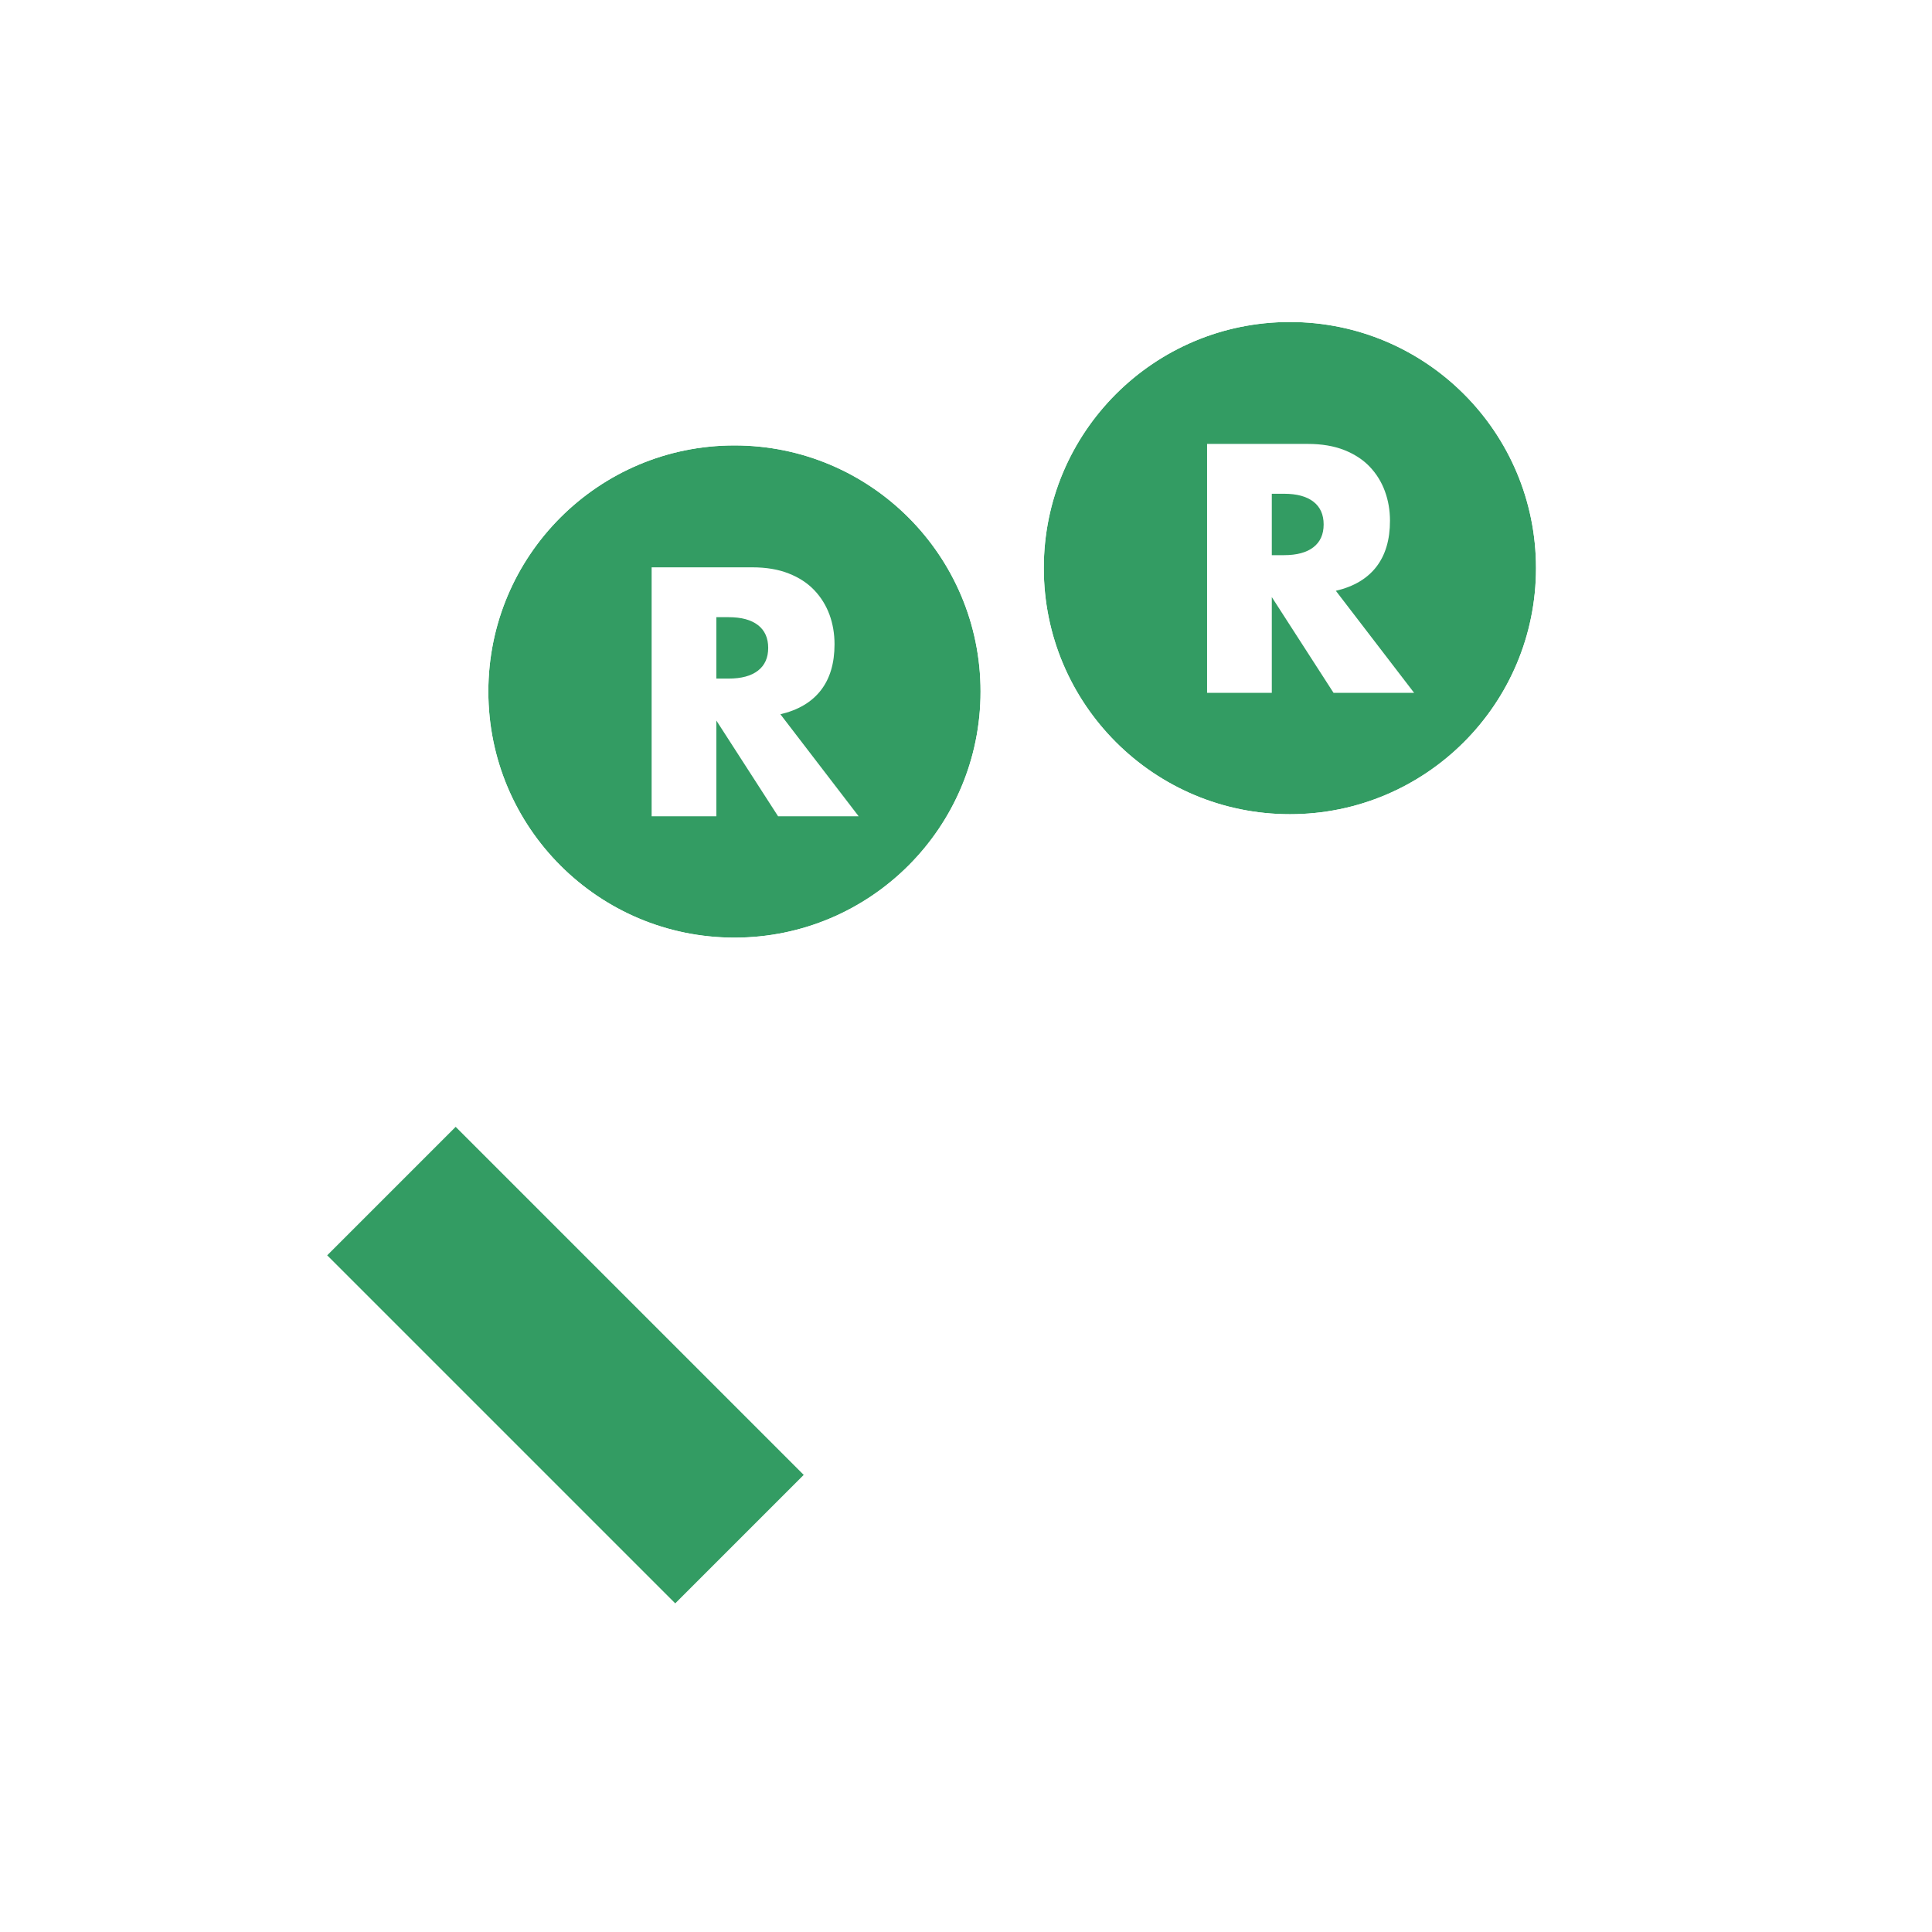 <svg width="60" height="60" viewBox="0 0 60 60" fill="none" xmlns="http://www.w3.org/2000/svg">
<rect width="60" height="60" fill="white"/>
<circle cx="22.809" cy="21.476" r="8.643" fill="#339C63" stroke="white" stroke-width="2"/>
<circle cx="22.809" cy="21.476" r="8.643" stroke="white" stroke-width="2"/>
<path fill-rule="evenodd" clip-rule="evenodd" d="M22.247 21.074H22.626C23.023 21.074 23.327 20.992 23.539 20.828C23.751 20.664 23.857 20.428 23.857 20.121C23.857 19.813 23.751 19.577 23.539 19.413C23.327 19.249 23.023 19.167 22.626 19.167H22.247V21.074ZM26.666 25.35H24.164L22.247 22.377V25.35H20.237V17.619H23.364C23.795 17.619 24.171 17.682 24.492 17.809C24.814 17.935 25.078 18.108 25.287 18.327C25.495 18.545 25.652 18.798 25.759 19.085C25.864 19.372 25.917 19.68 25.917 20.008C25.917 20.596 25.776 21.073 25.492 21.438C25.208 21.804 24.79 22.052 24.236 22.182L26.666 25.35Z" fill="white"/>
<circle cx="40.059" cy="17.643" r="8.643" fill="#339C63" stroke="white" stroke-width="2"/>
<circle cx="40.059" cy="17.643" r="8.643" stroke="white" stroke-width="2"/>
<path fill-rule="evenodd" clip-rule="evenodd" d="M39.497 17.241H39.876C40.273 17.241 40.577 17.159 40.789 16.995C41.001 16.831 41.107 16.595 41.107 16.287C41.107 15.98 41.001 15.744 40.789 15.58C40.577 15.416 40.273 15.334 39.876 15.334H39.497V17.241ZM43.916 21.516H41.414L39.497 18.543V21.516H37.487V13.786H40.614C41.045 13.786 41.421 13.849 41.742 13.975C42.063 14.102 42.328 14.274 42.537 14.493C42.745 14.712 42.903 14.965 43.008 15.252C43.114 15.539 43.167 15.847 43.167 16.175C43.167 16.762 43.026 17.239 42.742 17.605C42.458 17.971 42.04 18.218 41.486 18.348L43.916 21.516Z" fill="white"/>
<path d="M16.245 35.061C16.273 34.473 16.503 33.852 16.935 33.198C18.097 31.531 20.028 30.44 22.213 30.44C23.844 30.44 25.332 31.047 26.466 32.047H34.416C36.191 32.047 37.63 33.487 37.63 35.262C37.63 37.037 36.191 38.476 34.416 38.476H35.346C36.199 38.476 37.016 38.137 37.619 37.535L48.254 25.843C49.194 24.809 50.811 24.778 51.791 25.775V25.775C52.704 26.704 52.724 28.189 51.834 29.142L39.304 42.574C38.701 43.176 37.883 43.515 37.031 43.515H24.567" stroke="white" stroke-width="2" stroke-linecap="round"/>
<path d="M14.151 33.581L26.374 45.804L20.97 51.208L8.747 38.985L14.151 33.581Z" fill="#339C63" stroke="white" stroke-width="2"/>
<path d="M30.249 32.047L34.437 32.047C36.212 32.047 37.652 33.486 37.652 35.262C37.652 37.037 36.212 38.476 34.437 38.476H27.035" stroke="white" stroke-width="2" stroke-linecap="round" stroke-linejoin="round"/>
</svg>
